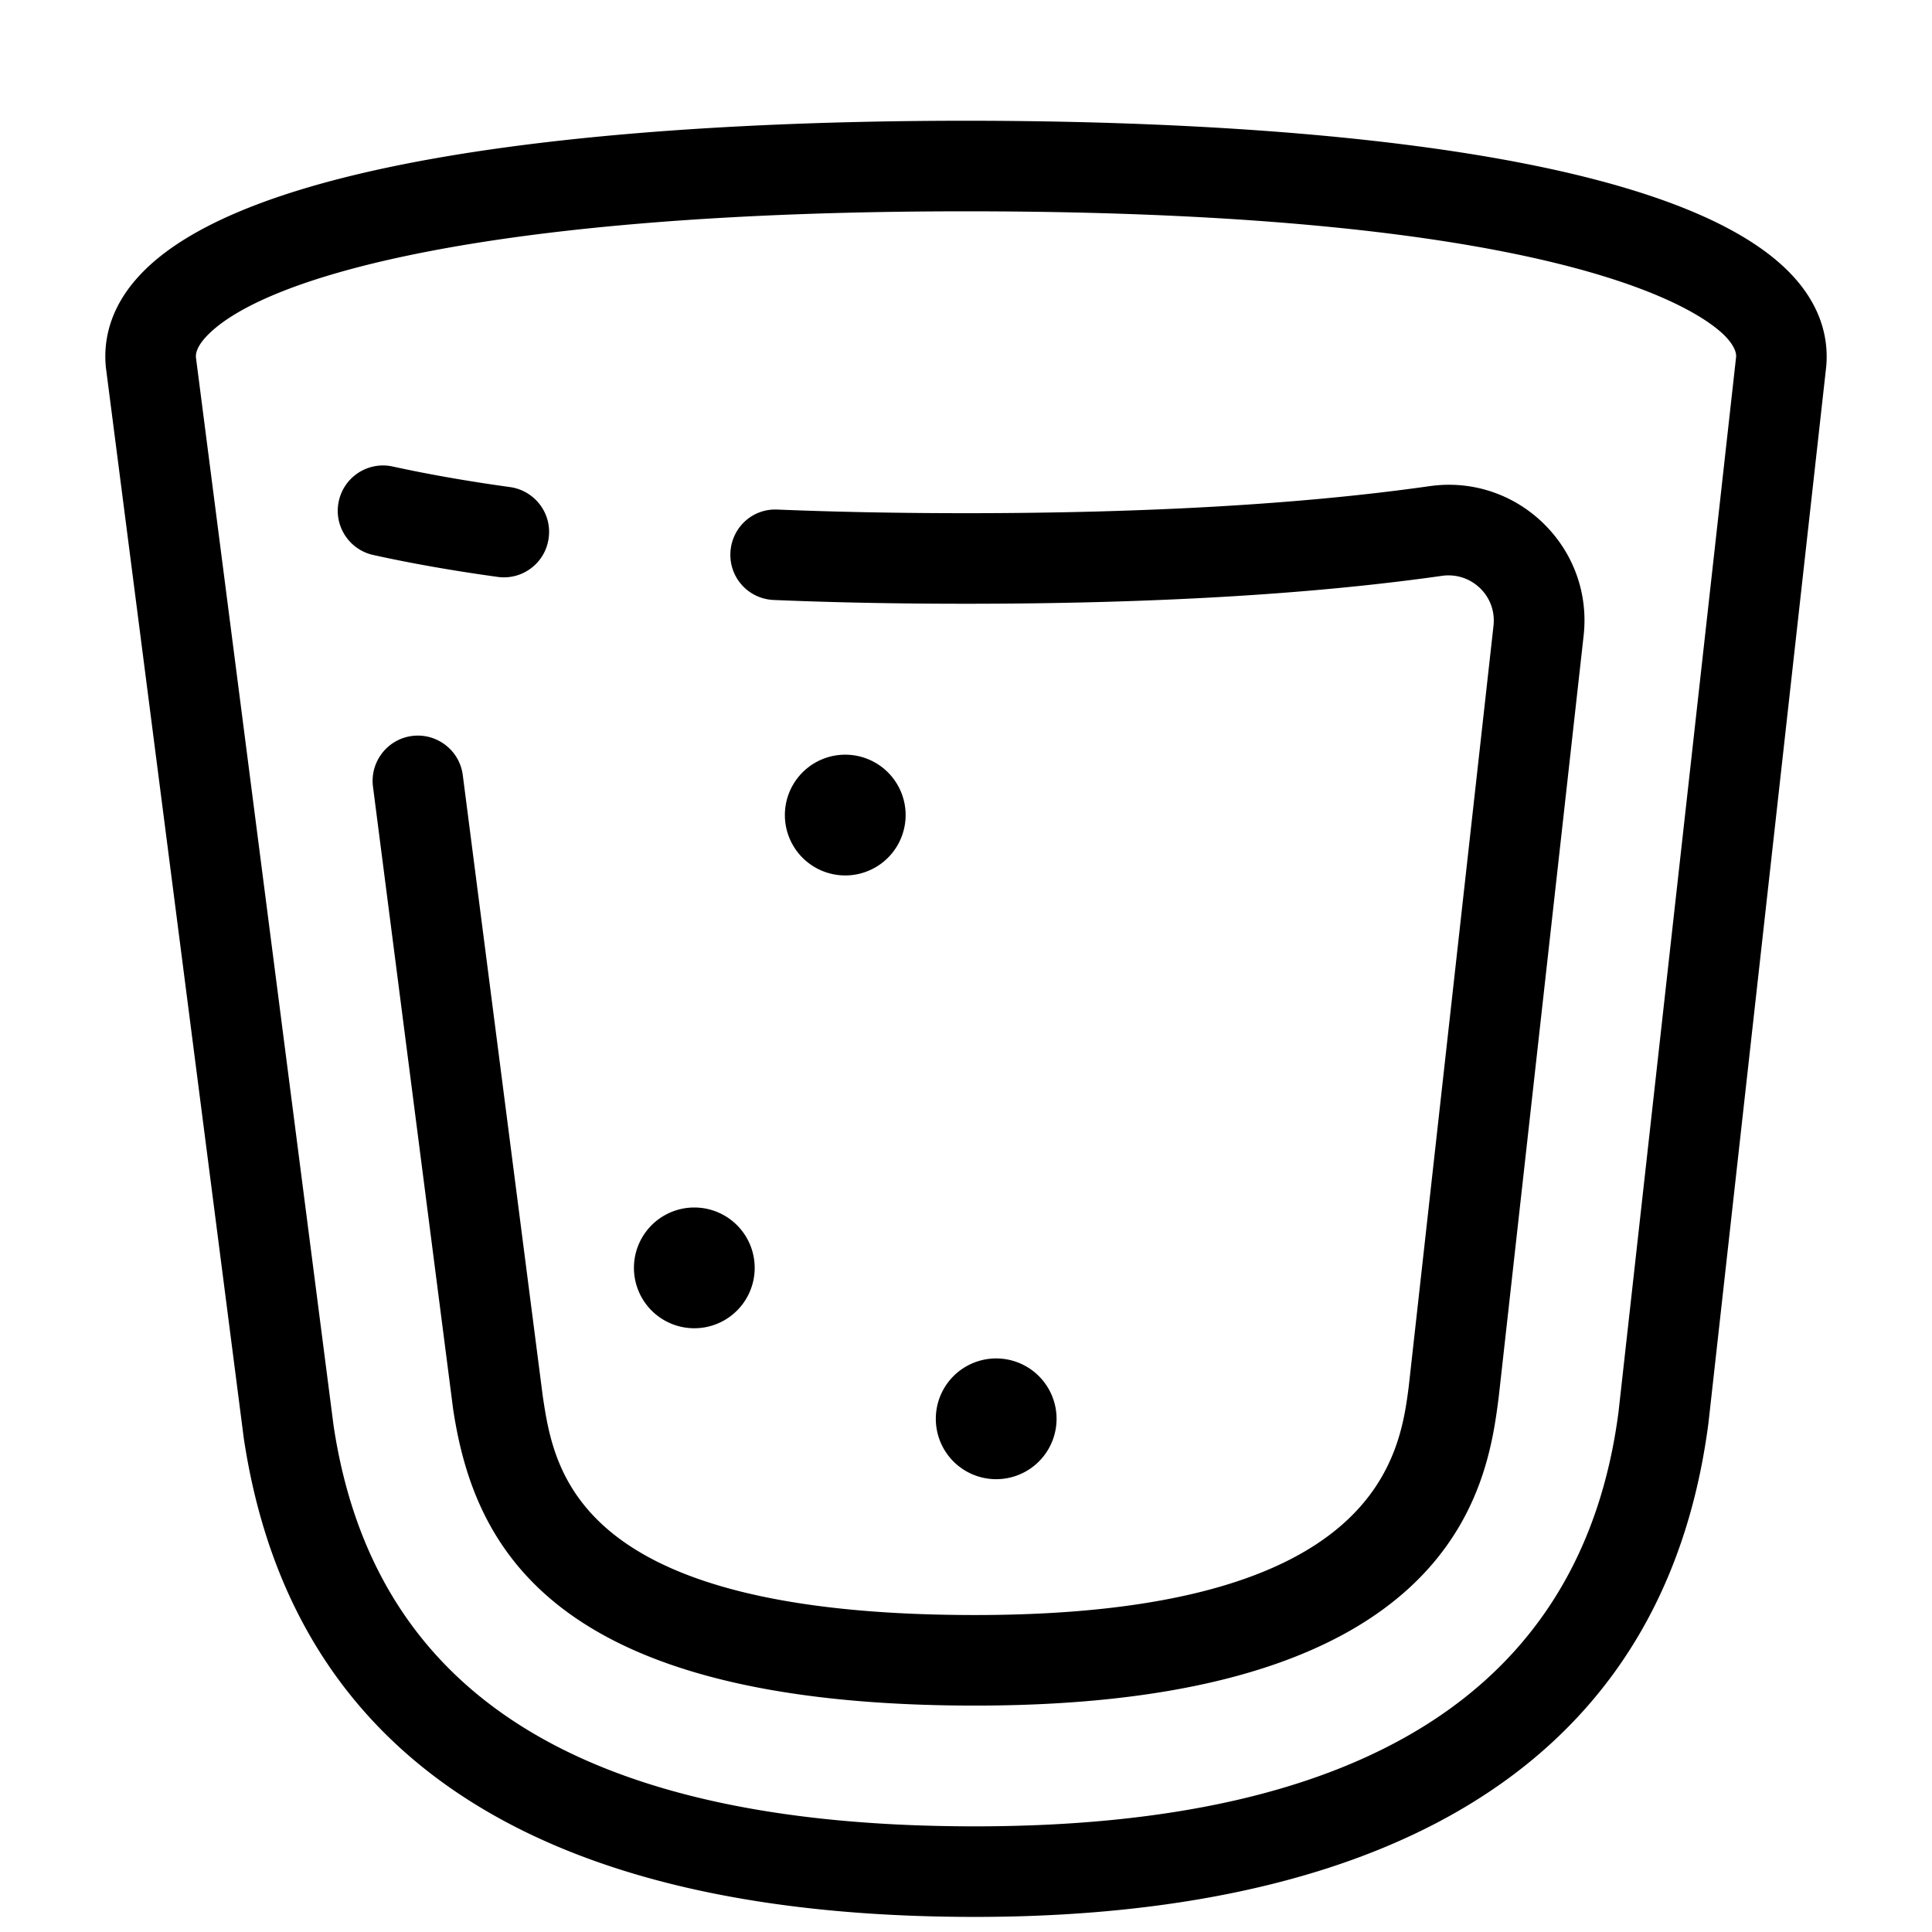 <svg xmlns="http://www.w3.org/2000/svg"  viewBox="0 0 128 128" width="64px" height="64px"><path d="M 64 8 C 47.02 8 17.32 9.34 9.17 18.33 C 7.12 20.58 6.87 22.809 7.01 24.289 C 7.01 24.319 7.02 24.351 7.02 24.381 L 16.15 95.279 C 19.31 116.329 35.61 127 64.6 127 C 84.83 127 109.669 121.329 113.189 94.279 L 120.99 24.301 C 121.13 22.821 120.88 20.6 118.84 18.35 C 110.67 9.34 80.98 8 64 8 z M 64 14 C 104.73 14 113.121 20.979 114.391 22.369 C 115.071 23.119 115.03 23.56 115.02 23.66 L 107.23 93.551 C 104.86 111.771 90.52 121 64.6 121 C 38.68 121 24.78 112.299 22.1 94.449 L 12.98 23.67 C 12.97 23.5 12.979 23.059 13.609 22.359 C 17.279 18.319 32.44 14 64 14 z M 25.426 30.838 C 24.029 30.814 22.764 31.772 22.449 33.189 C 22.089 34.809 23.11 36.41 24.73 36.77 C 27.22 37.32 29.991 37.811 32.971 38.221 C 33.111 38.241 33.251 38.25 33.391 38.25 C 34.861 38.25 36.15 37.16 36.35 35.65 C 36.58 34.01 35.429 32.5 33.789 32.27 C 30.969 31.88 28.359 31.42 26.029 30.91 C 25.827 30.865 25.625 30.841 25.426 30.838 z M 95.74 32.121 C 95.395 32.131 95.047 32.161 94.699 32.211 C 86.329 33.401 76 34 64 34 C 59.62 34 55.42 33.92 51.51 33.76 C 49.84 33.68 48.461 34.971 48.391 36.631 C 48.321 38.291 49.6 39.68 51.26 39.75 C 55.26 39.92 59.54 40 64 40 C 76.29 40 86.899 39.38 95.539 38.15 C 96.469 38.02 97.391 38.321 98.061 38.971 C 98.731 39.621 99.049 40.519 98.949 41.449 L 93.33 91.881 C 92.74 96.401 91.36 107 64.6 107 C 38.15 107 36.721 97.54 35.961 92.51 L 30.66 51.35 C 30.45 49.71 28.941 48.55 27.301 48.76 C 25.661 48.97 24.501 50.479 24.711 52.119 L 30.02 93.35 C 31.4 102.5 36.57 113 64.6 113 C 96.63 113 98.559 98.22 99.289 92.6 L 104.92 42.109 C 105.23 39.329 104.25 36.61 102.24 34.66 C 100.481 32.954 98.156 32.052 95.74 32.121 z M 56 50 A 4 4 0 0 0 56 58 A 4 4 0 0 0 56 50 z M 46 80 A 4 4 0 0 0 46 88 A 4 4 0 0 0 46 80 z M 66 90 A 4 4 0 0 0 66 98 A 4 4 0 0 0 66 90 z"/></svg>